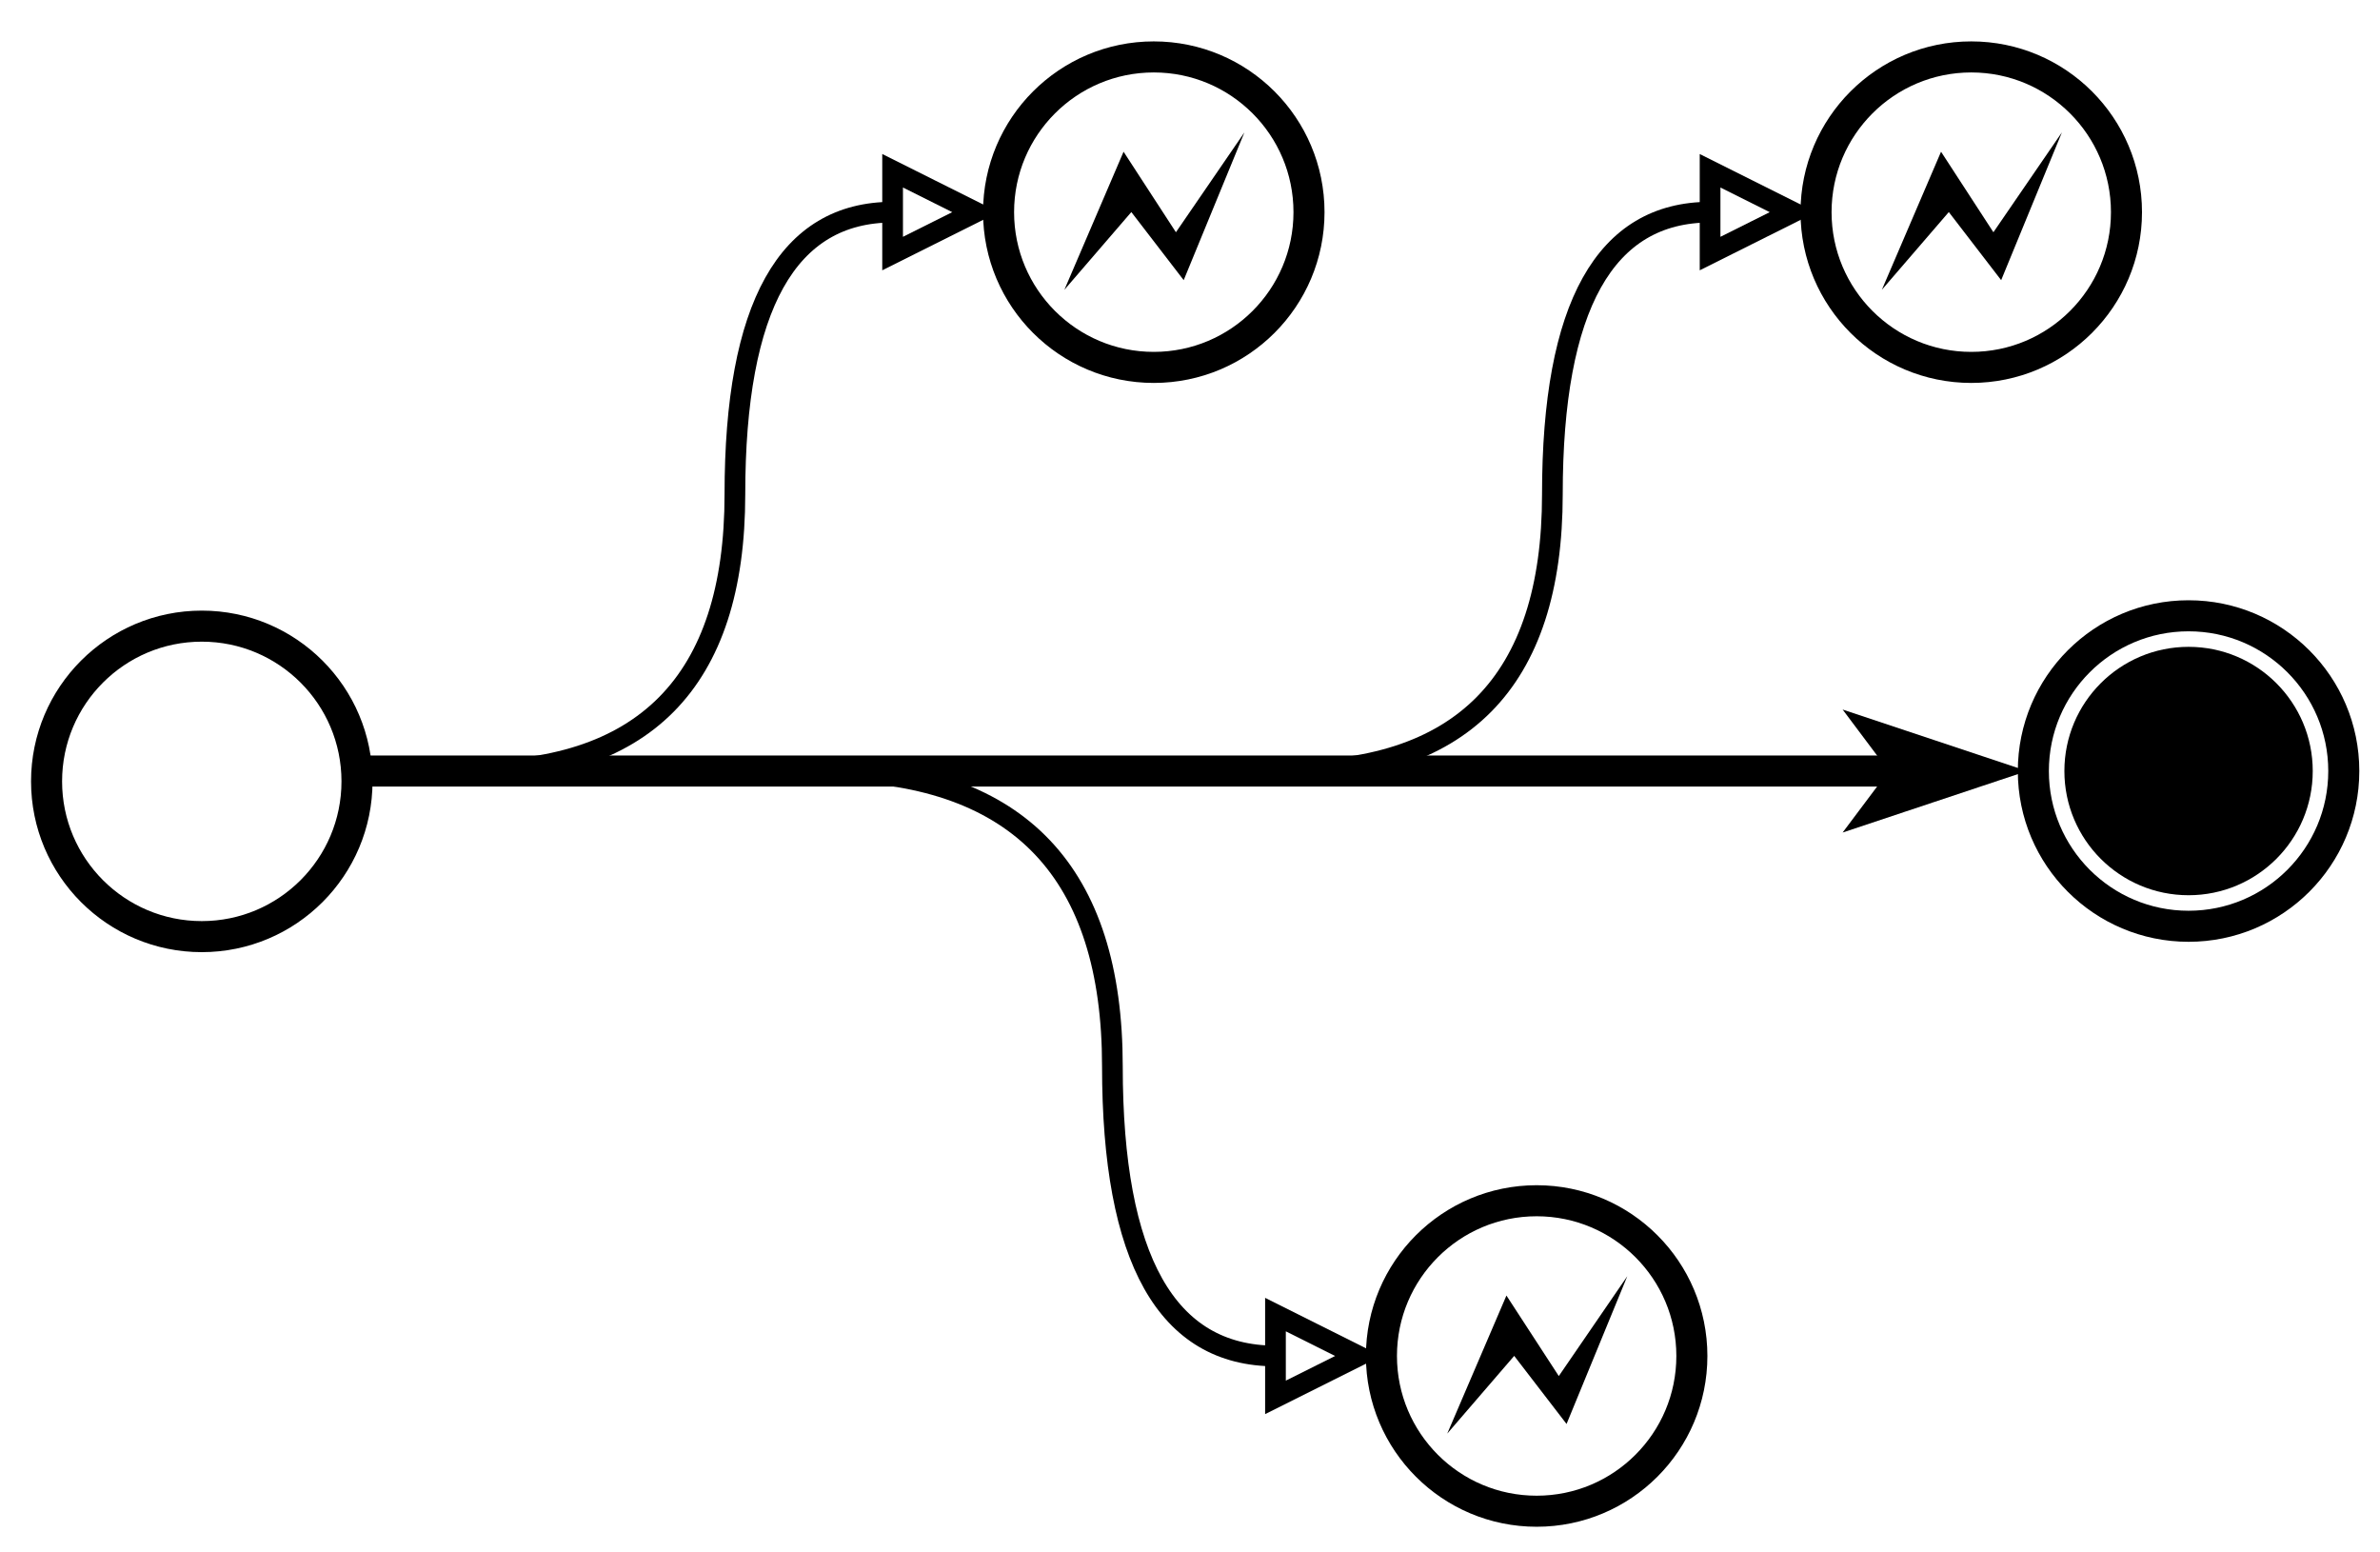 <?xml version="1.0" encoding="UTF-8"?>
<!DOCTYPE svg PUBLIC "-//W3C//DTD SVG 1.1//EN" "http://www.w3.org/Graphics/SVG/1.1/DTD/svg11.dtd">
<svg xmlns="http://www.w3.org/2000/svg" xmlns:xlink="http://www.w3.org/1999/xlink" version="1.1" width="230px" height="150px" viewBox="-0.5 -0.5 230 150"><defs><style type="text/css">@media (prefers-color-scheme: dark) {svg { filter: invert(100%) hue-rotate(180deg); }&#xa;image { filter: invert(100%) hue-rotate(180deg) }&#xa;	svg[style^="background-color: rgb(255, 255, 255);"] {		background-color: #121212 !important;	}}</style></defs><g><rect x="0" y="0" width="230" height="150" fill="none" stroke="none" pointer-events="all"/><ellipse cx="190" cy="20" rx="15" ry="15" fill="none" stroke="rgb(0, 0, 0)" stroke-width="3" pointer-events="all"/><path d="M 181.36 27.5 L 187.08 14.16 L 192.14 21.94 L 198.76 12.29 L 192.89 26.57 L 187.83 19.99 Z" fill="rgb(0, 0, 0)" stroke="none" pointer-events="all"/><path d="M 123 74 Q 149.52 74.52 149.52 47.26 Q 149.52 20 164.76 20" fill="none" stroke="rgb(0, 0, 0)" stroke-width="2" stroke-miterlimit="10" pointer-events="stroke"/><path d="M 172.76 20 L 164.76 24 L 164.76 16 Z" fill="none" stroke="rgb(0, 0, 0)" stroke-width="2" stroke-miterlimit="10" pointer-events="all"/><path d="M 44 74 Q 70.52 74.52 70.52 47.26 Q 70.52 20 85.76 20" fill="none" stroke="rgb(0, 0, 0)" stroke-width="2" stroke-miterlimit="10" pointer-events="stroke"/><path d="M 93.76 20 L 85.76 24 L 85.76 16 Z" fill="none" stroke="rgb(0, 0, 0)" stroke-width="2" stroke-miterlimit="10" pointer-events="all"/><ellipse cx="111" cy="20" rx="15" ry="15" fill="none" stroke="rgb(0, 0, 0)" stroke-width="3" pointer-events="all"/><path d="M 102.36 27.5 L 108.08 14.16 L 113.14 21.94 L 119.76 12.29 L 113.89 26.57 L 108.83 19.99 Z" fill="rgb(0, 0, 0)" stroke="none" pointer-events="all"/><ellipse cx="148" cy="130.52" rx="15" ry="15" fill="none" stroke="rgb(0, 0, 0)" stroke-width="3" pointer-events="all"/><path d="M 139.36 138.02 L 145.08 124.68 L 150.14 132.46 L 156.76 122.81 L 150.89 137.09 L 145.83 130.51 Z" fill="rgb(0, 0, 0)" stroke="none" pointer-events="all"/><path d="M 80 74 Q 107 74.52 107 102.52 Q 107 130.52 122.76 130.52" fill="none" stroke="rgb(0, 0, 0)" stroke-width="2" stroke-miterlimit="10" pointer-events="stroke"/><path d="M 130.76 130.52 L 122.76 134.52 L 122.76 126.52 Z" fill="none" stroke="rgb(0, 0, 0)" stroke-width="2" stroke-miterlimit="10" pointer-events="all"/><ellipse cx="19" cy="75" rx="15" ry="15" fill="none" stroke="rgb(0, 0, 0)" stroke-width="3" transform="rotate(90,19,75)" pointer-events="all"/><path d="M 183.9 74 L 34 74" fill="none" stroke="rgb(0, 0, 0)" stroke-width="3" stroke-miterlimit="10" pointer-events="stroke"/><path d="M 190.65 74 L 181.65 77 L 183.9 74 L 181.65 71 Z" fill="rgb(0, 0, 0)" stroke="rgb(0, 0, 0)" stroke-width="3" stroke-miterlimit="10" pointer-events="all"/><ellipse cx="211" cy="74" rx="15" ry="15" fill="none" stroke="rgb(0, 0, 0)" stroke-width="3" transform="rotate(90,211,74)" pointer-events="all"/><ellipse cx="211" cy="74" rx="12" ry="12" fill="#000000" stroke="none" transform="rotate(90,211,74)" pointer-events="all"/></g></svg>
